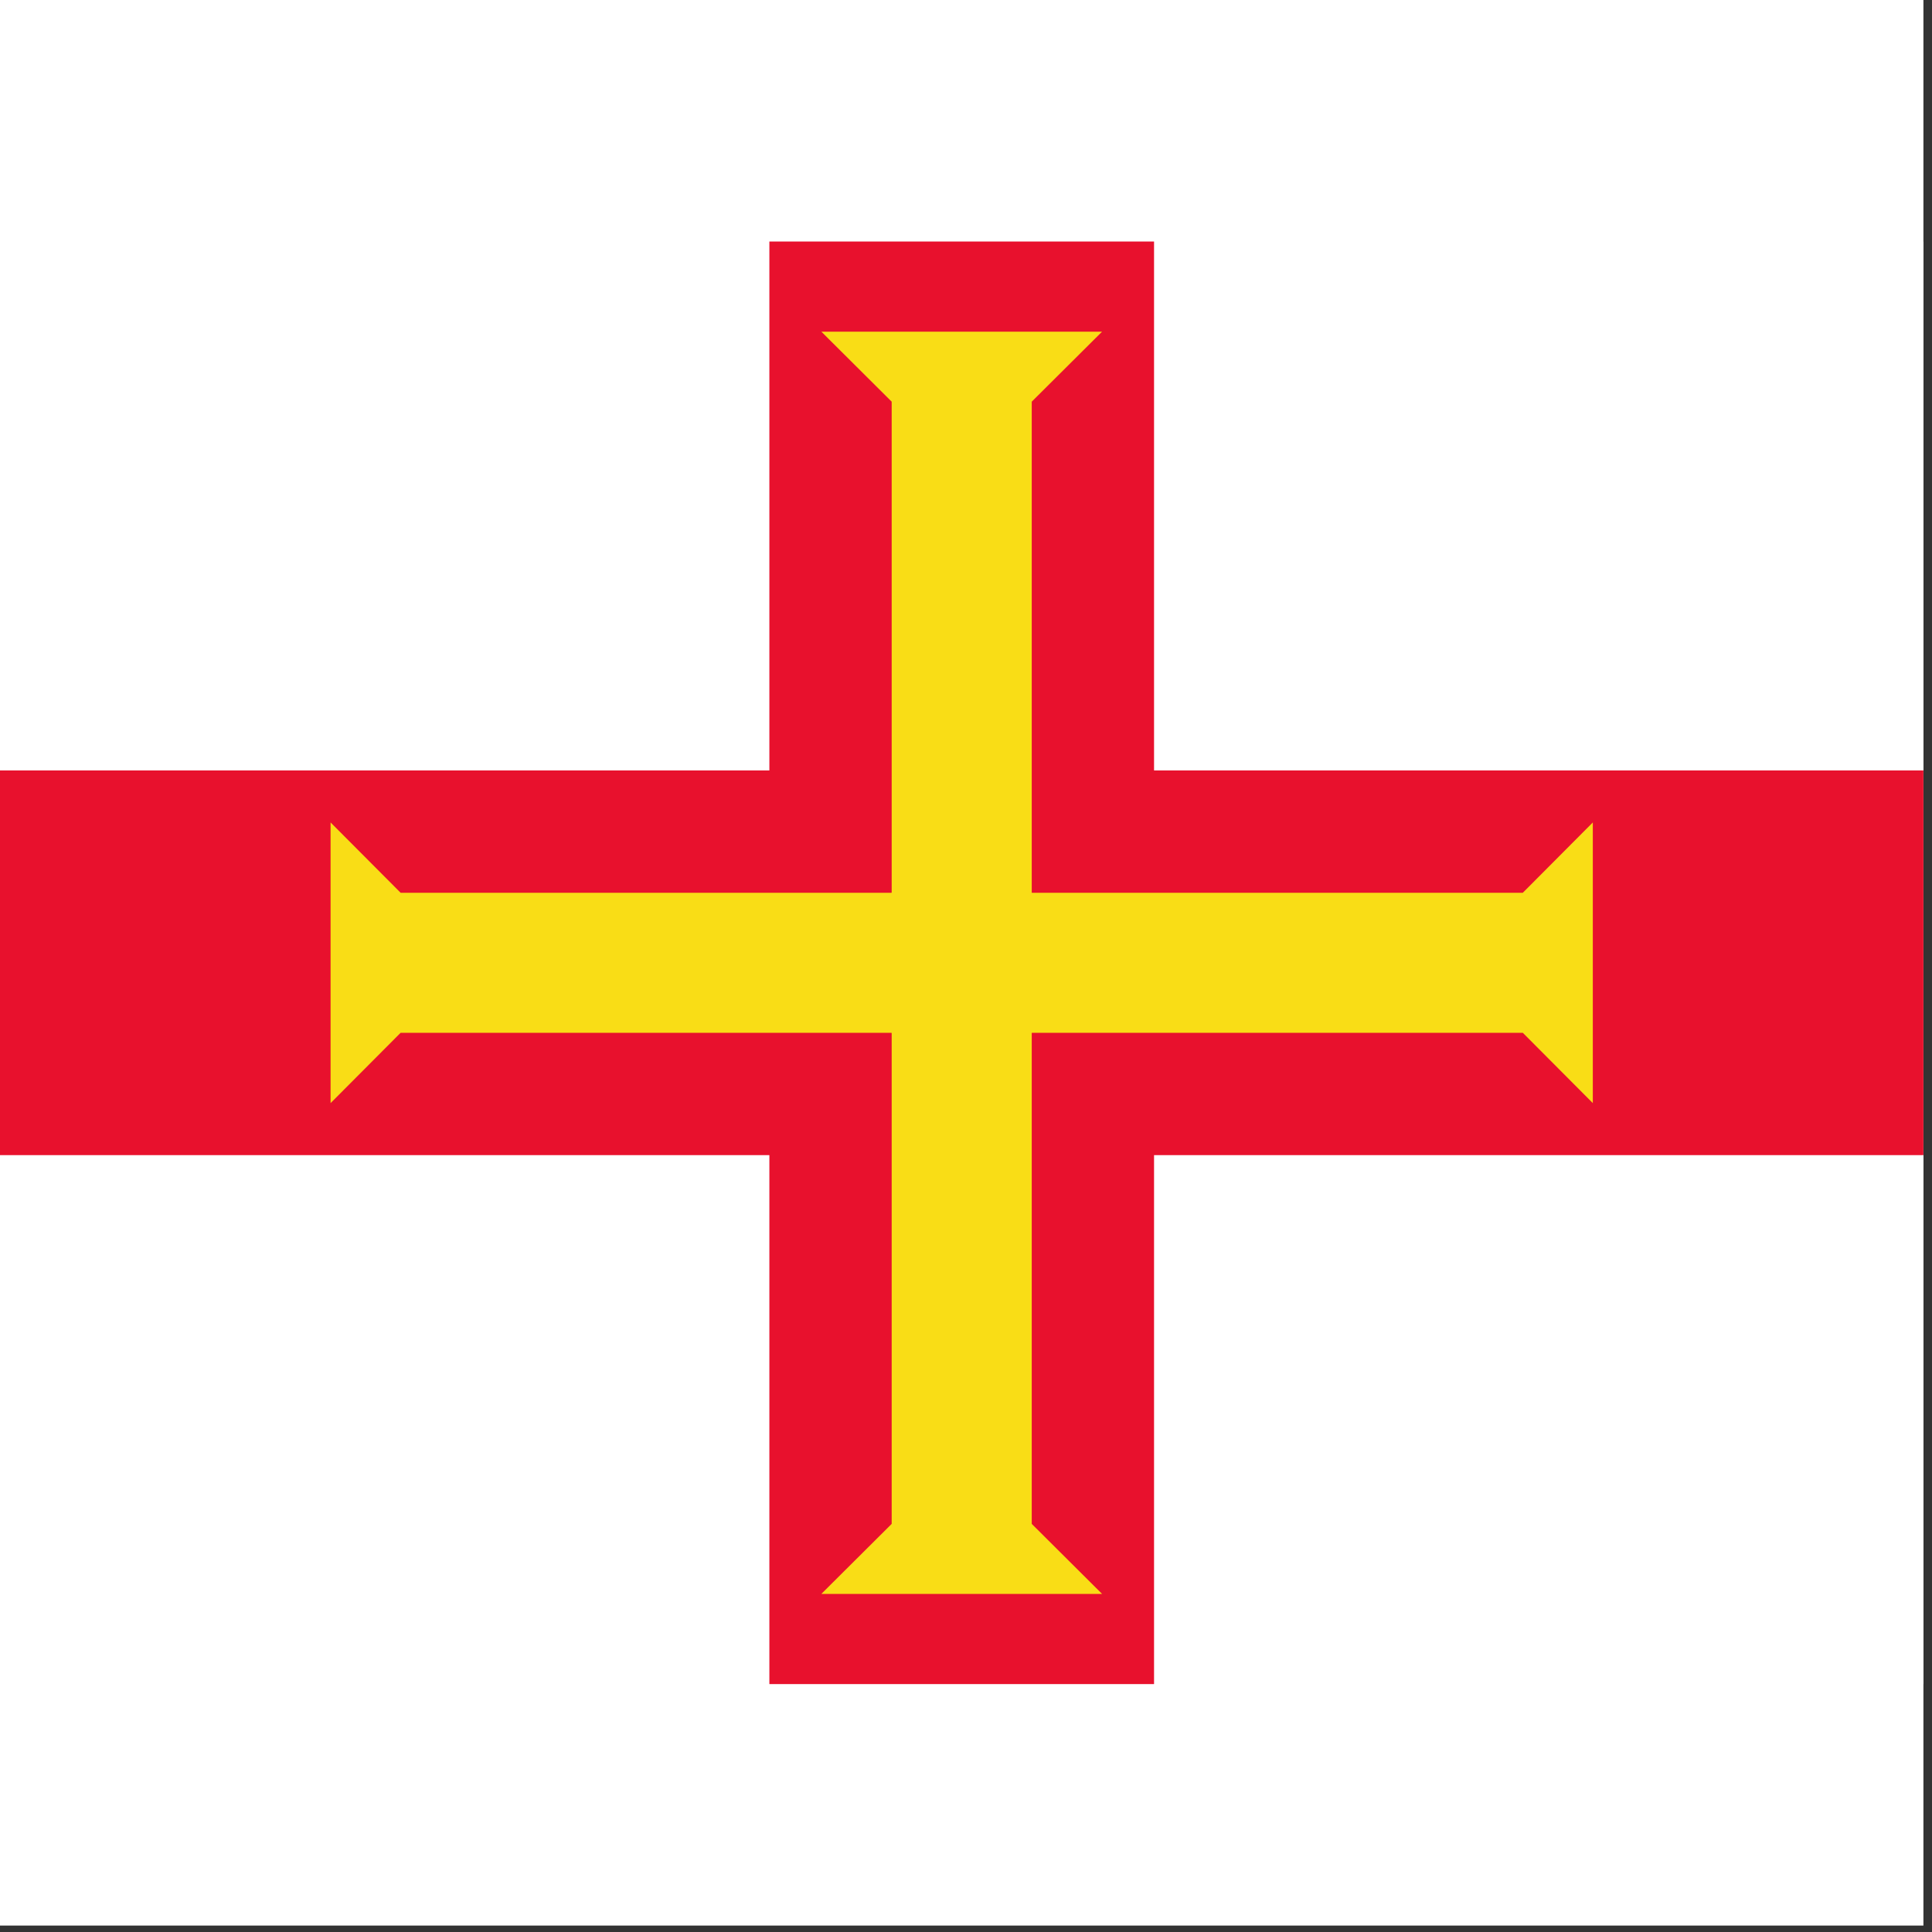 <svg width="75" height="75" viewBox="0 0 75 75" fill="none" xmlns="http://www.w3.org/2000/svg">
<rect x="0" y="0" width="75" height="75" fill="#333333" stroke="none"/>
<rect width="74.667" height="74.75" fill="white"/>
<g clip-path="url(#clip0_1_61412)">
<path d="M0 9.375H74.667V65.375H0V9.375Z" fill="white"/>
<path d="M29.867 9.375H44.8V65.375H29.867V9.375Z" fill="#E8112D"/>
<path d="M0 29.908H74.667V44.842H0V29.908Z" fill="#E8112D"/>
<path d="M12.833 42.823L15.552 40.093H40.052V34.657H15.552L12.833 31.927V42.823Z" fill="#F9DD16"/>
<path d="M31.885 12.875L34.615 15.593V40.093H40.052V15.593L42.782 12.875H31.885Z" fill="#F9DD16"/>
<path d="M42.782 61.875L40.052 59.157V34.657H34.615V59.157L31.885 61.875H42.782Z" fill="#F9DD16"/>
<path d="M61.833 31.927L59.115 34.657H34.615V40.093H59.115L61.833 42.823V31.927Z" fill="#F9DD16"/>
</g>
<defs>
<clipPath id="clip0_1_61412">
<rect width="74.667" height="56" fill="white" transform="translate(0 9.375)"/>
</clipPath>
</defs>
</svg>
